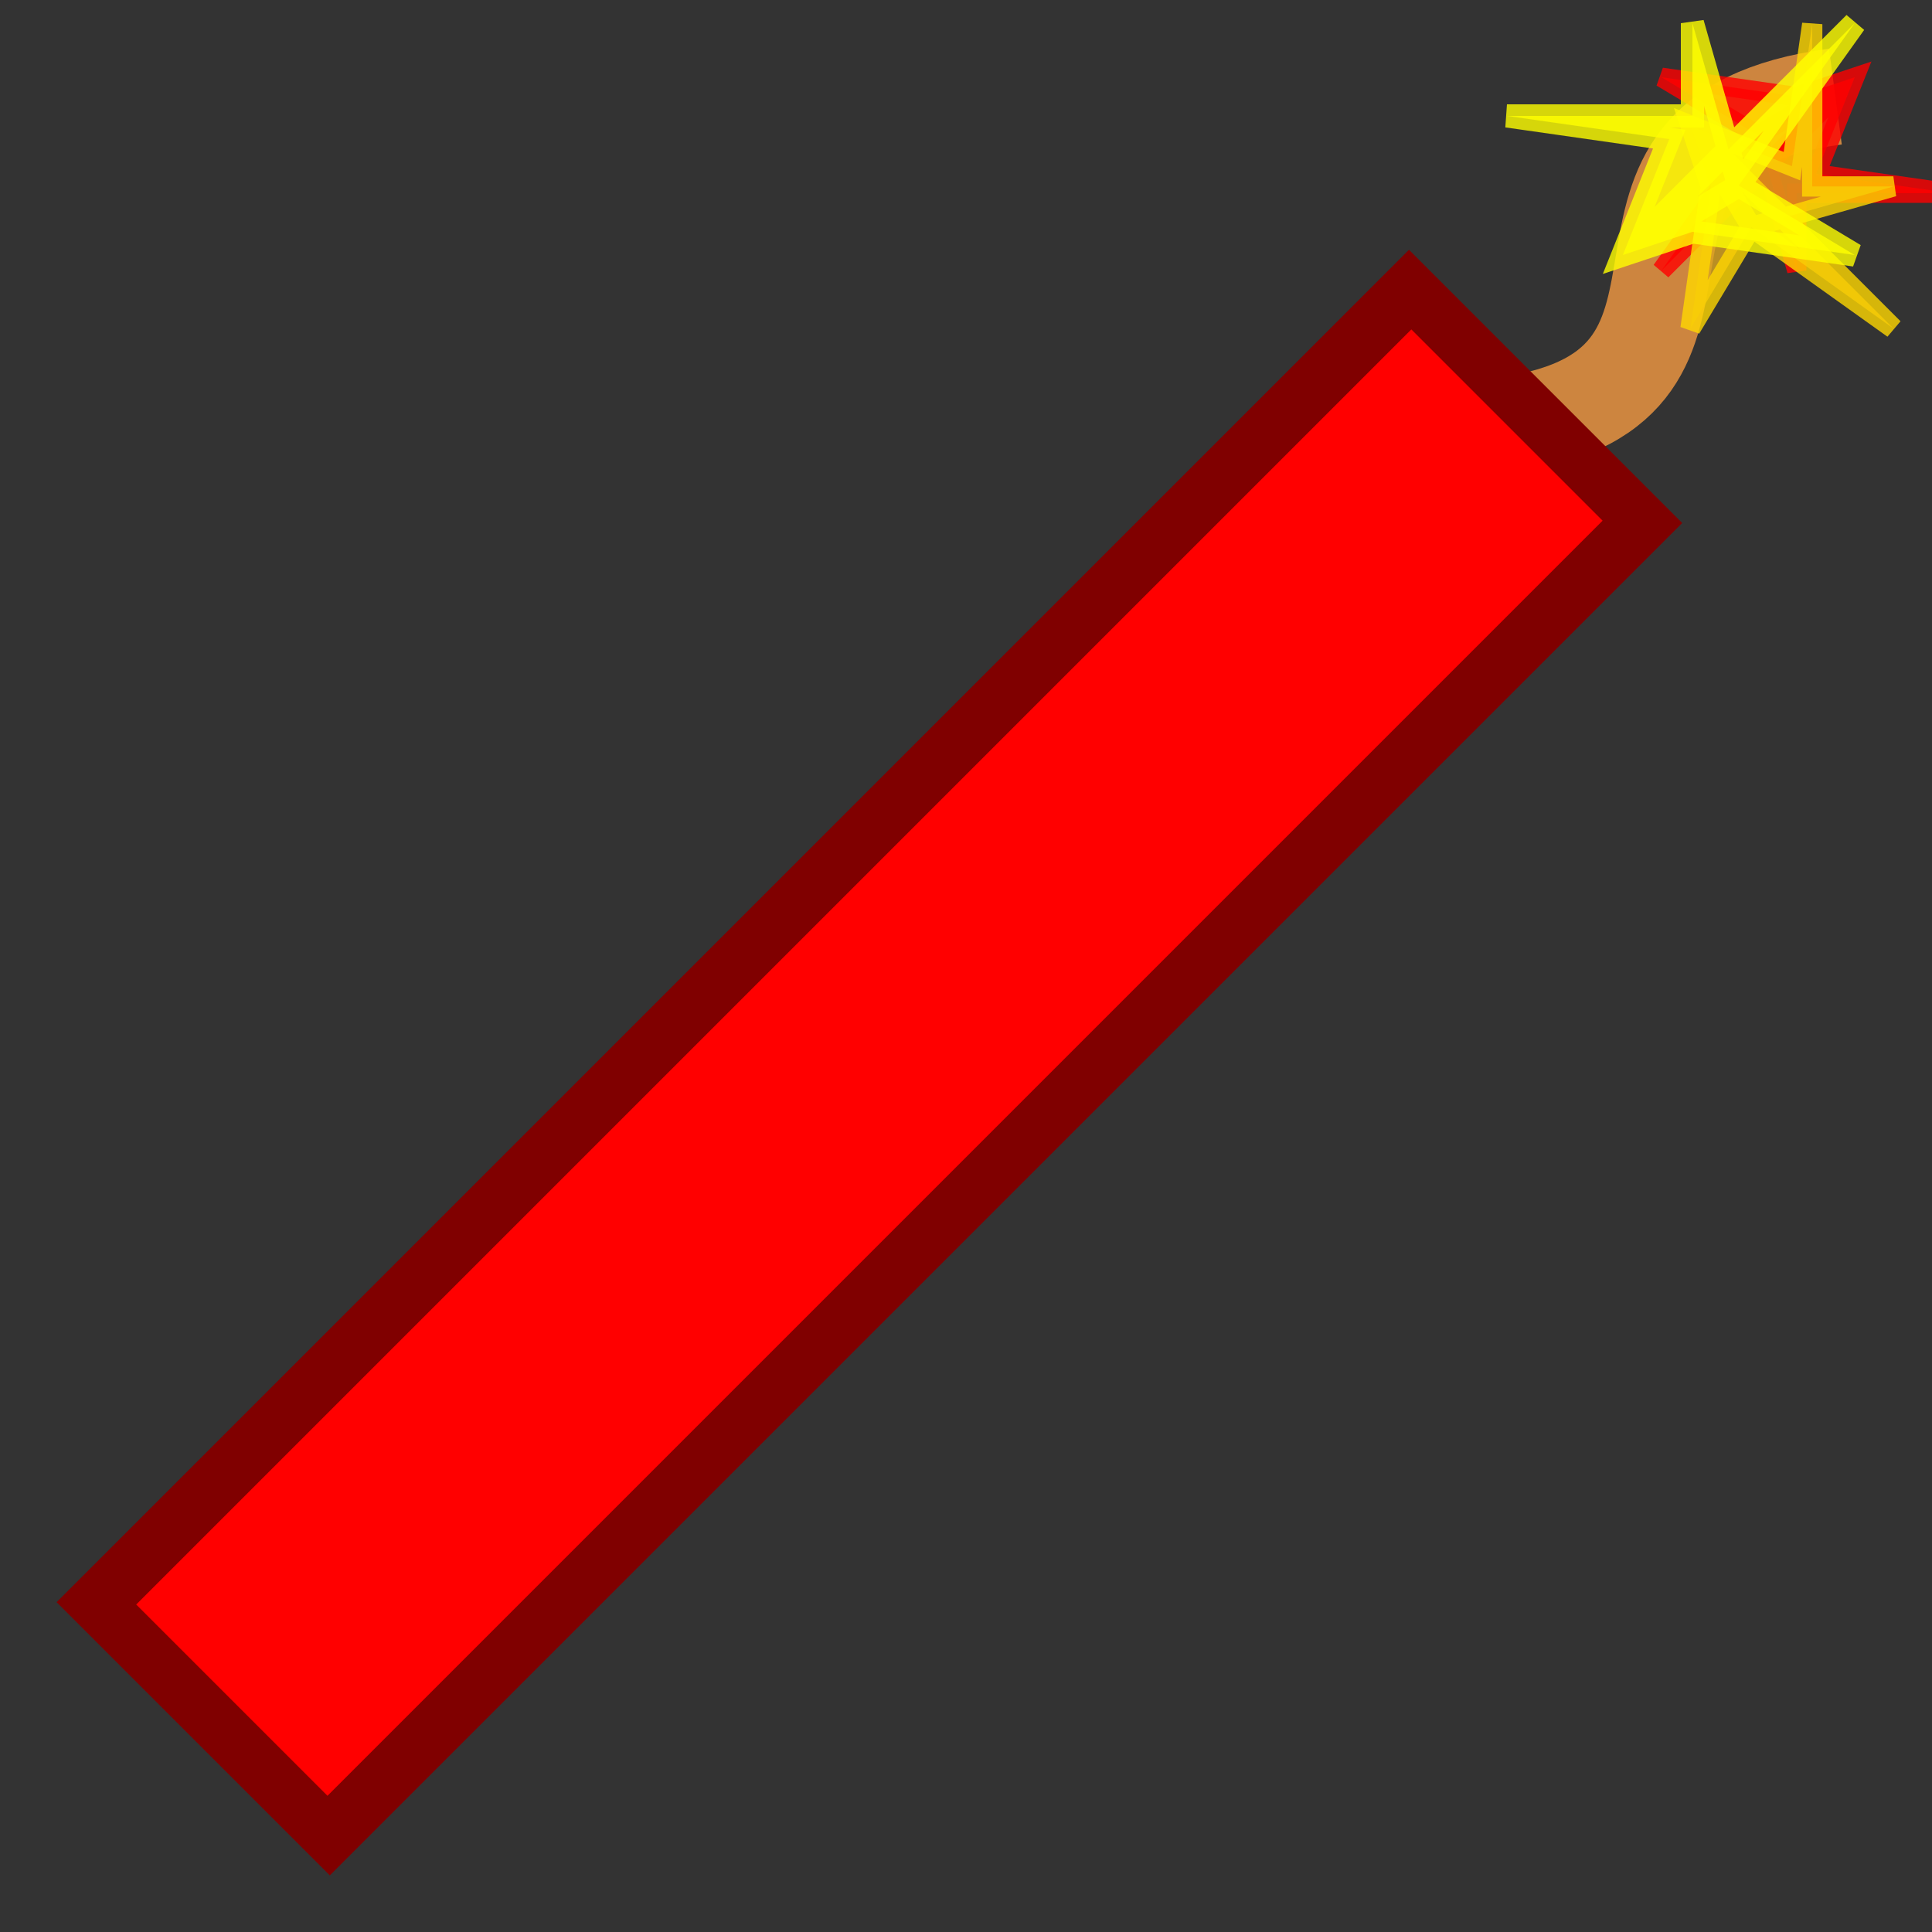 <?xml version="1.0" encoding="UTF-8" standalone="no"?>
<!DOCTYPE svg PUBLIC "-//W3C//DTD SVG 1.1//EN" "http://www.w3.org/Graphics/SVG/1.1/DTD/svg11.dtd">
<svg width="100" height="100" xmlns="http://www.w3.org/2000/svg">
    <rect width="100%" height="100%" fill="#333333" stroke="none"/>
    <path stroke="peru" fill-opacity="0" d="M 78 22 C 92 20 80 7 95 5" stroke-width="5" />
    <g stroke="maroon" stroke-width="20">
        <line x1="10" x2="80" y1="90" y2="20" />
        <line x1="12" x2="78" y1="88" y2="22" stroke-width="14" stroke="red" />
    </g>
    <g stroke="yellow" stroke-width="1" fill="yellow" stroke-opacity="0.8" fill-opacity="0.8">
        <path transform="rotate(180 93 7)"  stroke="red" fill="red" d="M 90 10 L 100 0 L 95 7 L 100 10 L 93 9 L 90 10 L 92 5 L 85 4 L 93 4 L 93 0 L 95 7 Z" />
        <path transform="rotate(90 93 5) scale(1.05)" stroke="gold" fill="goldenrod" d="M 90 10 L 100 0 L 95 7 L 100 10 L 93 9 L 90 10 L 92 5 L 85 4 L 93 4 L 93 0 L 95 7 Z" />
        <path transform="scale(1.2) translate(-20 1)" d="M 90 10 L 100 0 L 95 7 L 100 10 L 93 9 L 90 10 L 92 5 L 85 4 L 93 4 L 93 0 L 95 7 Z" />
    </g>
</svg>

<!-- <?xml version="1.0" encoding="utf-8"?>
<svg viewBox="23.901 35.373 25.812 18.164" width="25.812" height="18.164" xmlns="http://www.w3.org/2000/svg">
  <path style="fill: rgb(216, 216, 216); stroke: rgb(0, 0, 0);" d="M 23.901 53.537 C 23.901 35.018 34.451 49.696 42.065 45.889 C 44.356 44.743 47.037 41.873 48.757 40.153 C 49.629 39.281 48.024 35.373 49.713 35.373"/>
</svg> -->